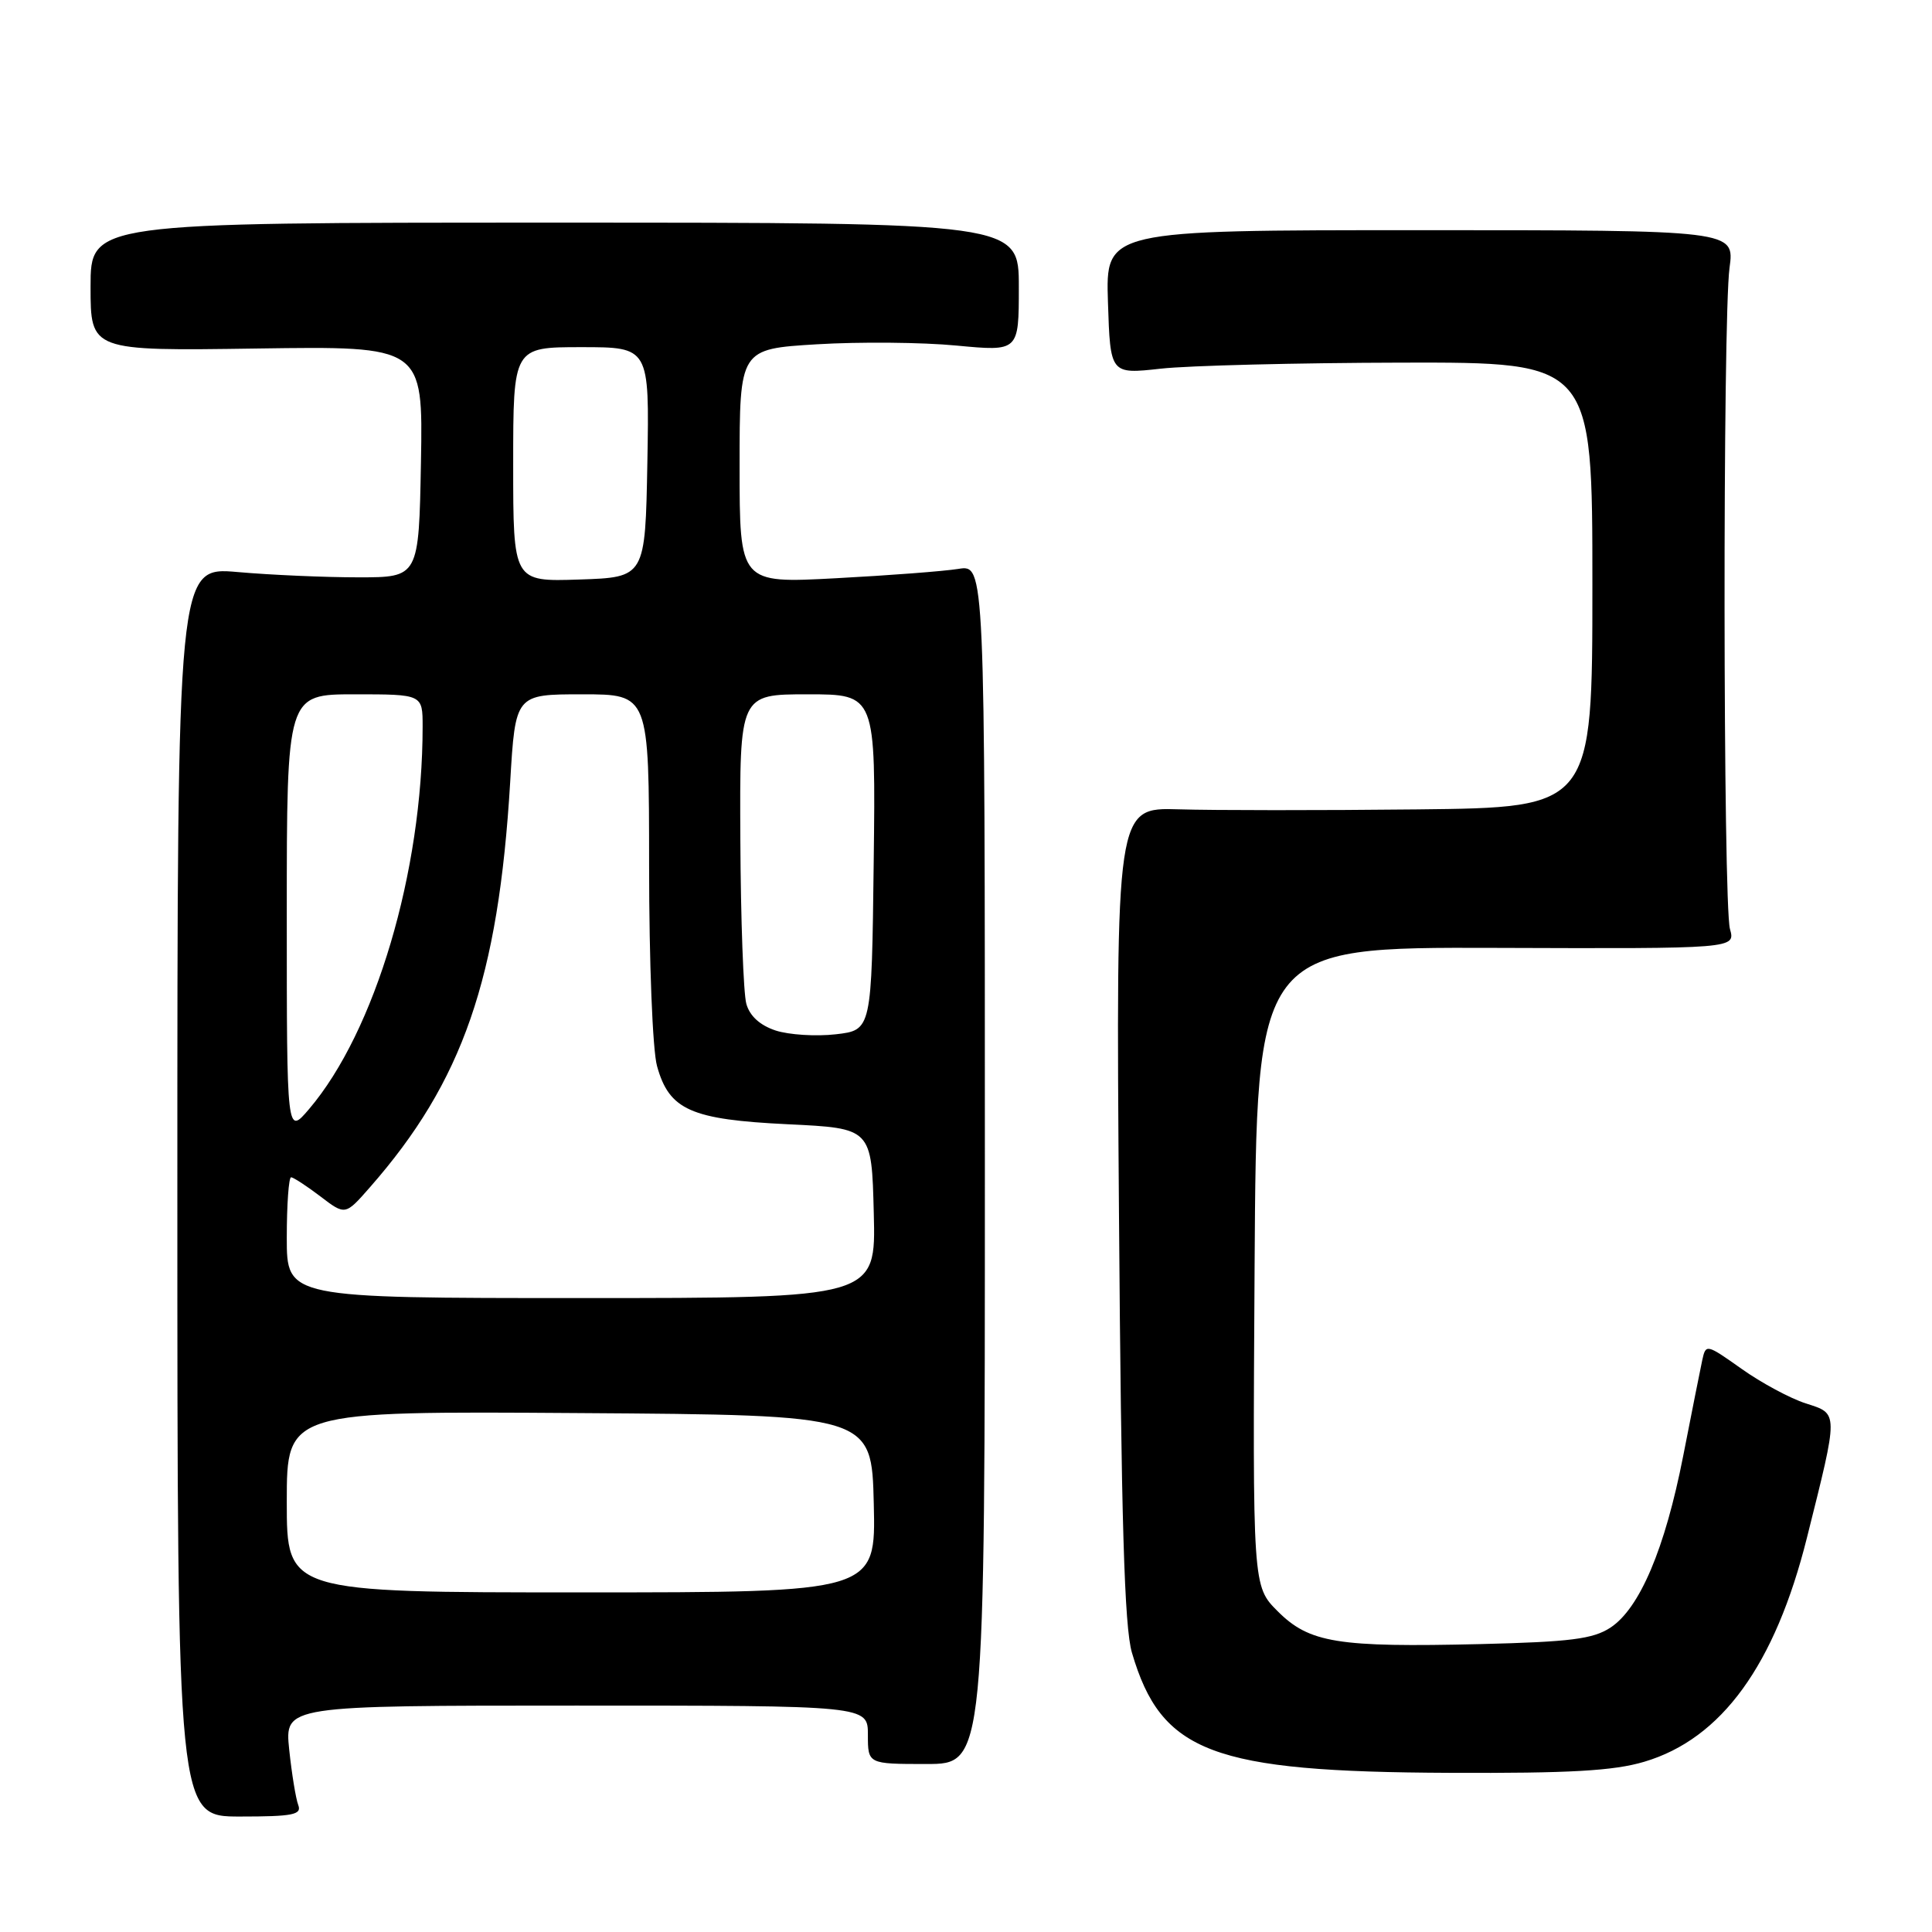<?xml version="1.0" encoding="UTF-8" standalone="no"?>
<!DOCTYPE svg PUBLIC "-//W3C//DTD SVG 1.1//EN" "http://www.w3.org/Graphics/SVG/1.1/DTD/svg11.dtd" >
<svg xmlns="http://www.w3.org/2000/svg" xmlns:xlink="http://www.w3.org/1999/xlink" version="1.1" viewBox="0 0 256 256">
 <g >
 <path fill="currentColor"
d=" M 39.52 239.18 C 39.20 238.35 38.66 235.04 38.32 231.83 C 37.72 226.00 37.72 226.00 76.36 226.00 C 115.00 226.00 115.00 226.00 115.00 229.87 C 115.00 233.74 115.00 233.74 122.75 233.74 C 130.50 233.74 130.50 233.74 130.50 154.28 C 130.50 74.82 130.50 74.82 127.00 75.38 C 125.08 75.69 117.76 76.25 110.75 76.62 C 98.00 77.30 98.00 77.30 98.00 61.77 C 98.00 46.24 98.00 46.24 108.25 45.62 C 113.89 45.28 122.21 45.35 126.75 45.79 C 135.00 46.57 135.00 46.57 135.00 38.04 C 135.00 29.50 135.00 29.50 73.50 29.50 C 12.00 29.50 12.00 29.50 12.00 38.00 C 12.00 46.50 12.00 46.50 34.03 46.18 C 56.05 45.86 56.05 45.86 55.78 61.18 C 55.50 76.50 55.50 76.50 47.50 76.50 C 43.10 76.50 35.90 76.19 31.50 75.80 C 23.50 75.10 23.50 75.10 23.50 157.90 C 23.50 240.70 23.50 240.70 31.80 240.70 C 38.81 240.70 40.01 240.46 39.52 239.18 Z  M 217.88 233.44 C 228.12 230.40 235.20 220.64 239.43 203.75 C 243.64 186.94 243.64 187.36 239.28 185.96 C 237.20 185.29 233.37 183.23 230.77 181.38 C 226.09 178.07 226.03 178.05 225.55 180.26 C 225.29 181.49 224.15 187.19 223.03 192.93 C 220.62 205.22 217.27 213.12 213.39 215.67 C 211.08 217.18 208.08 217.56 196.18 217.85 C 177.24 218.30 173.50 217.70 169.30 213.50 C 165.98 210.18 165.98 210.18 166.24 167.84 C 166.50 125.50 166.50 125.50 198.23 125.60 C 229.96 125.71 229.96 125.71 229.23 123.10 C 228.31 119.83 228.26 42.28 229.17 35.50 C 229.85 30.50 229.85 30.50 188.17 30.50 C 146.50 30.50 146.50 30.50 146.81 40.05 C 147.12 49.59 147.12 49.59 153.81 48.85 C 157.49 48.44 171.86 48.08 185.75 48.05 C 211.00 48.00 211.00 48.00 211.00 77.50 C 211.00 107.00 211.00 107.00 187.75 107.25 C 174.96 107.39 160.76 107.38 156.19 107.24 C 147.87 106.99 147.87 106.99 148.27 160.74 C 148.57 201.41 148.98 215.60 149.99 219.00 C 153.88 232.24 160.60 234.78 192.07 234.91 C 207.97 234.98 213.83 234.65 217.88 233.44 Z  M 38.00 198.99 C 38.00 186.98 38.00 186.98 76.75 187.24 C 115.50 187.50 115.50 187.50 115.78 199.25 C 116.06 211.00 116.06 211.00 77.03 211.00 C 38.00 211.00 38.00 211.00 38.00 198.99 Z  M 38.00 164.00 C 38.00 159.60 38.26 156.00 38.57 156.00 C 38.88 156.00 40.62 157.14 42.44 158.52 C 45.75 161.05 45.75 161.05 49.00 157.34 C 61.32 143.32 66.04 129.68 67.60 103.66 C 68.29 92.00 68.29 92.00 77.15 92.00 C 86.00 92.00 86.00 92.00 86.01 114.75 C 86.01 127.47 86.47 139.16 87.06 141.26 C 88.67 147.08 91.54 148.35 104.40 148.97 C 115.50 149.50 115.50 149.50 115.78 160.75 C 116.07 172.00 116.07 172.00 77.03 172.00 C 38.00 172.00 38.00 172.00 38.00 164.00 Z  M 38.00 121.21 C 38.00 92.00 38.00 92.00 47.00 92.00 C 56.00 92.00 56.00 92.00 56.00 96.28 C 56.00 115.50 49.71 136.68 40.95 146.96 C 38.00 150.42 38.00 150.42 38.00 121.21 Z  M 102.78 136.55 C 100.70 135.86 99.34 134.63 98.89 133.00 C 98.51 131.62 98.15 121.84 98.10 111.25 C 98.00 92.00 98.00 92.00 107.02 92.00 C 116.04 92.00 116.04 92.00 115.77 114.25 C 115.50 136.50 115.50 136.50 110.74 137.05 C 108.12 137.35 104.54 137.12 102.78 136.55 Z  M 68.00 61.54 C 68.00 46.00 68.00 46.00 77.03 46.00 C 86.05 46.00 86.05 46.00 85.78 61.25 C 85.50 76.50 85.50 76.50 76.75 76.79 C 68.00 77.08 68.00 77.08 68.00 61.54 Z "/>
</g>
</svg>